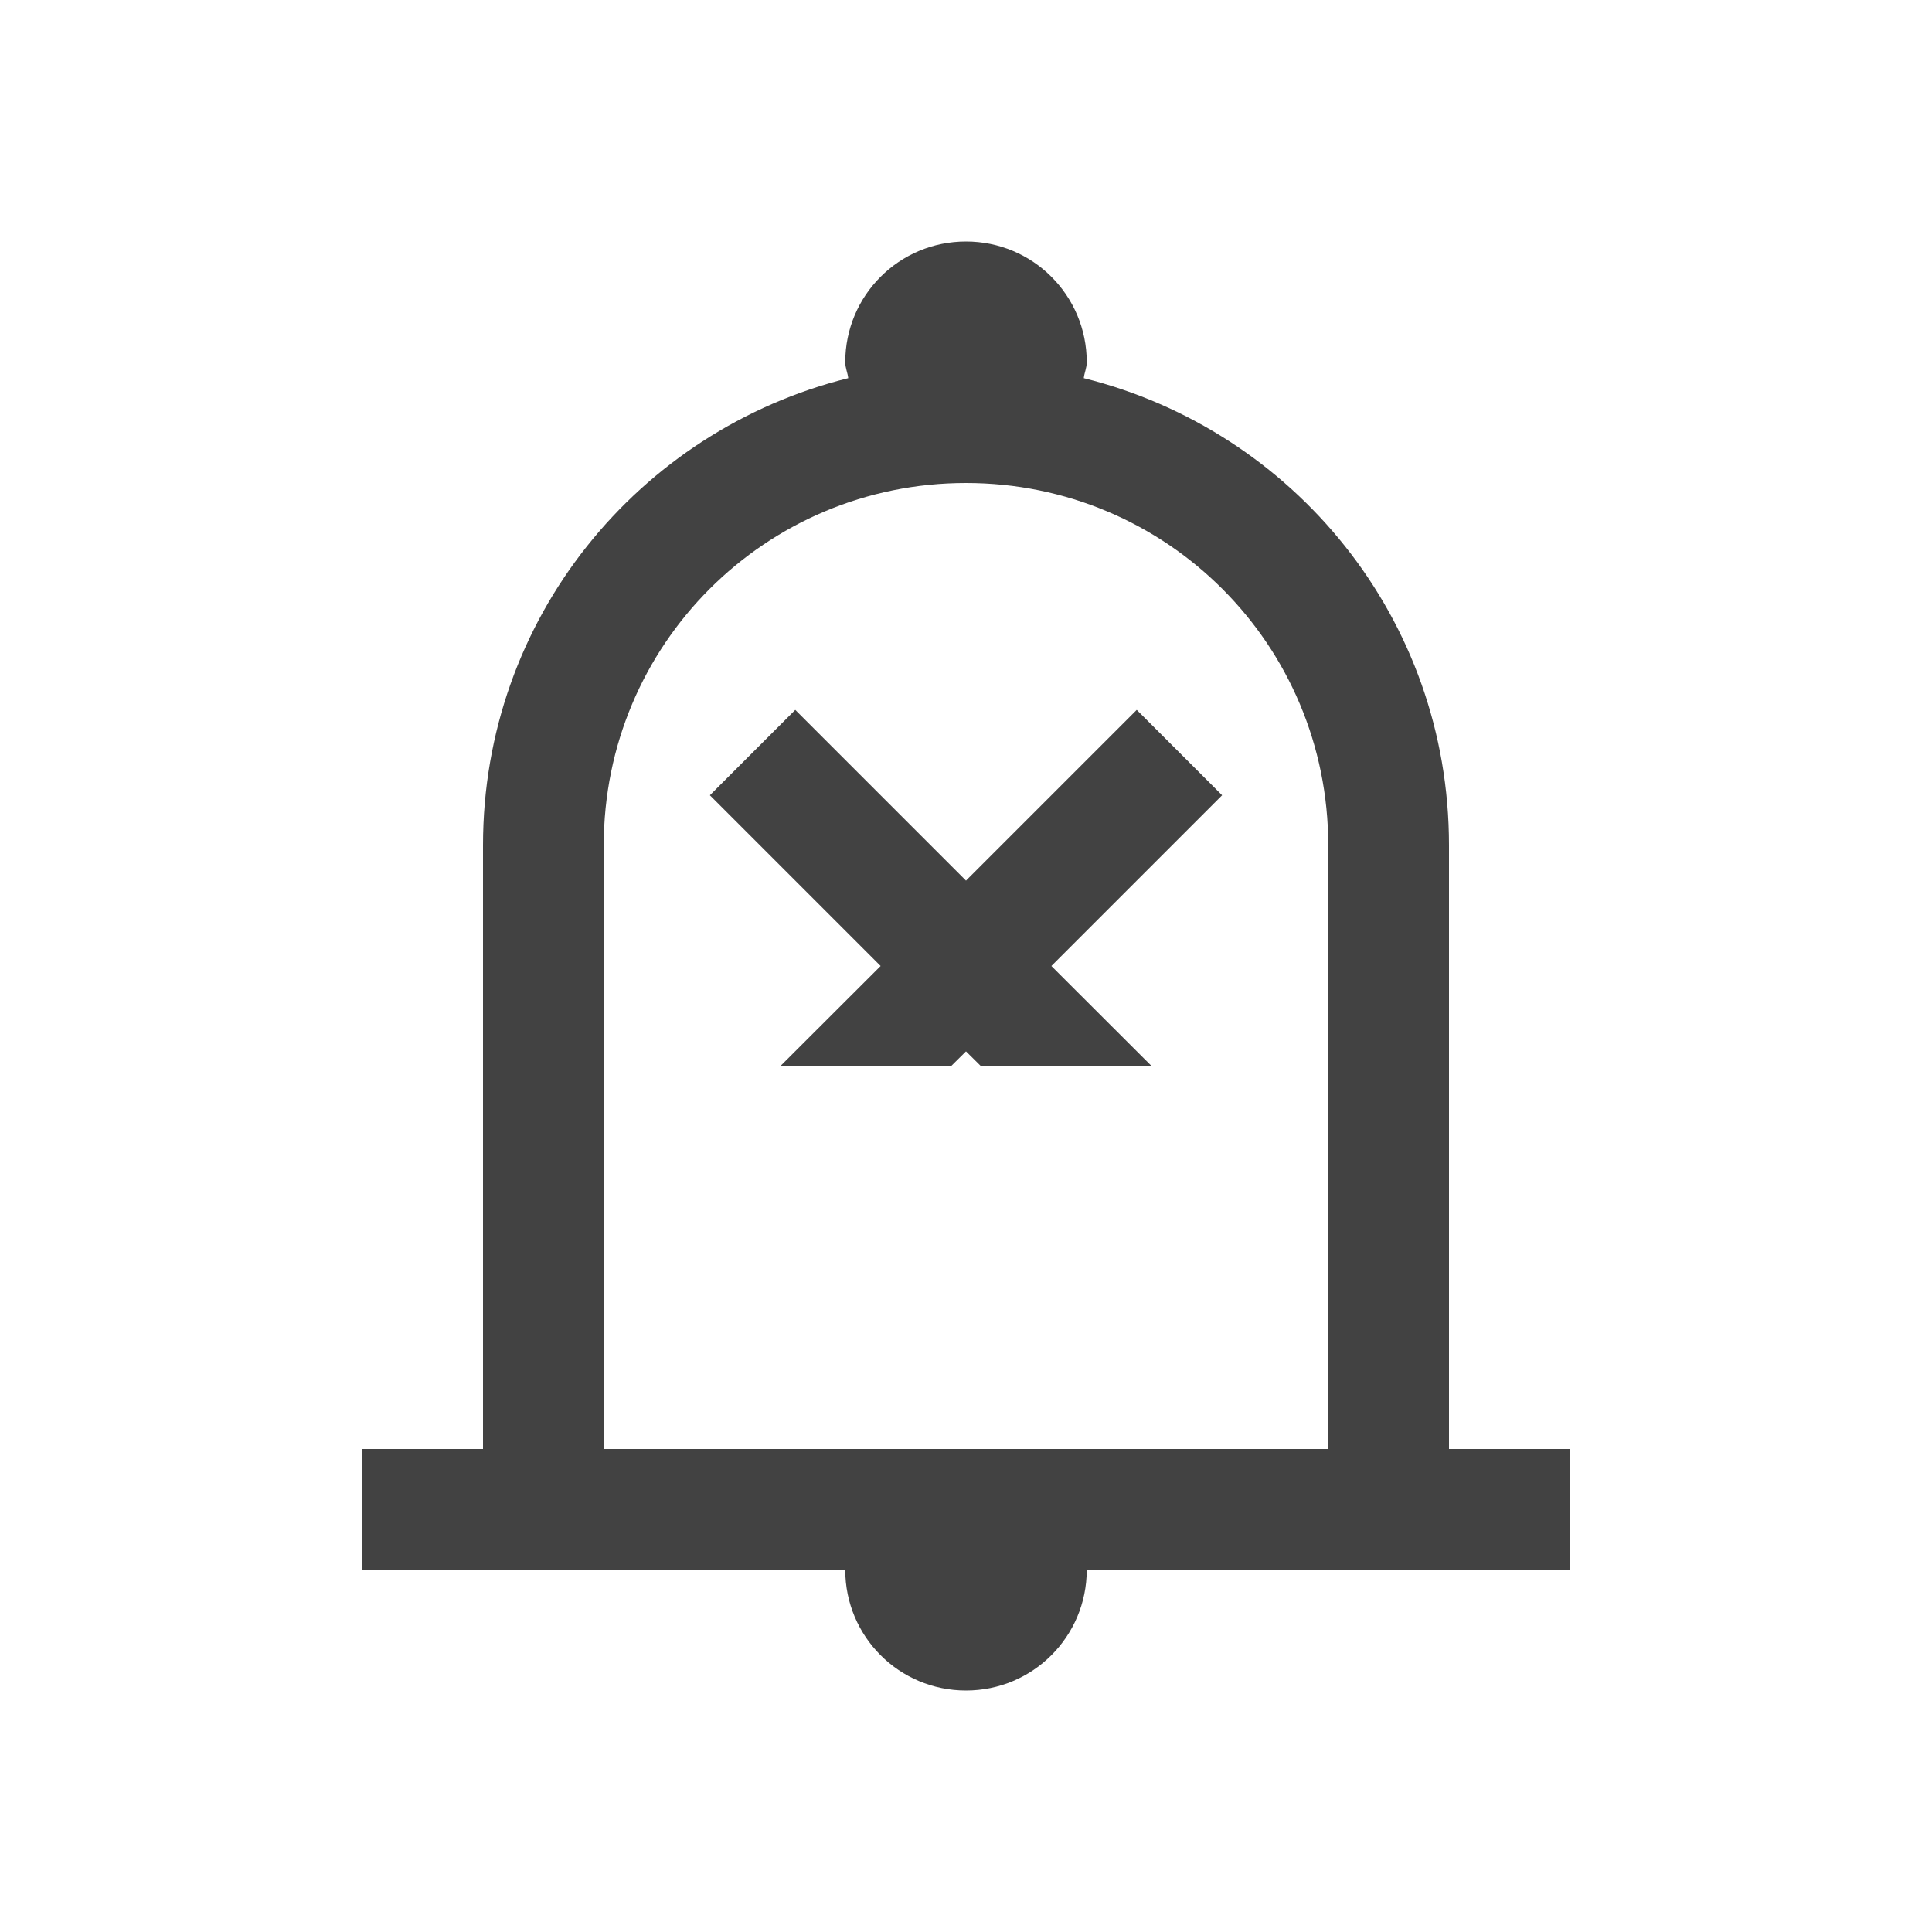 
<svg xmlns="http://www.w3.org/2000/svg" xmlns:xlink="http://www.w3.org/1999/xlink" width="48px" height="48px" viewBox="0 0 48 48" version="1.1">
<g id="surface1">
<defs>
  <style id="current-color-scheme" type="text/css">
   .ColorScheme-Text { color:#424242; } .ColorScheme-Highlight { color:#eeeeee; }
  </style>
 </defs>
<path style="fill:currentColor" class="ColorScheme-Text" d="M 24 6 C 22.34 6 21 7.34 21 9 C 21 9.141 21.059 9.258 21.074 9.395 C 15.859 10.695 12 15.367 12 21 L 12 36 L 9 36 L 9 39 L 21 39 C 21 40.66 22.34 42 24 42 C 25.66 42 27 40.66 27 39 L 39 39 L 39 36 L 36 36 L 36 21 C 36 15.367 32.141 10.695 26.926 9.395 C 26.941 9.258 27 9.141 27 9 C 27 7.34 25.66 6 24 6 Z M 24 12 C 28.984 12 33 16.016 33 21 L 33 36 L 15 36 L 15 21 C 15 16.016 19.016 12 24 12 Z M 19.758 17.637 L 17.637 19.758 L 21.879 24 L 19.387 26.488 L 23.629 26.488 L 24 26.121 L 24.371 26.488 L 28.613 26.488 L 26.121 24 L 30.363 19.758 L 28.242 17.637 L 24 21.879 Z M 19.758 17.637 "/>
</g>
</svg>
